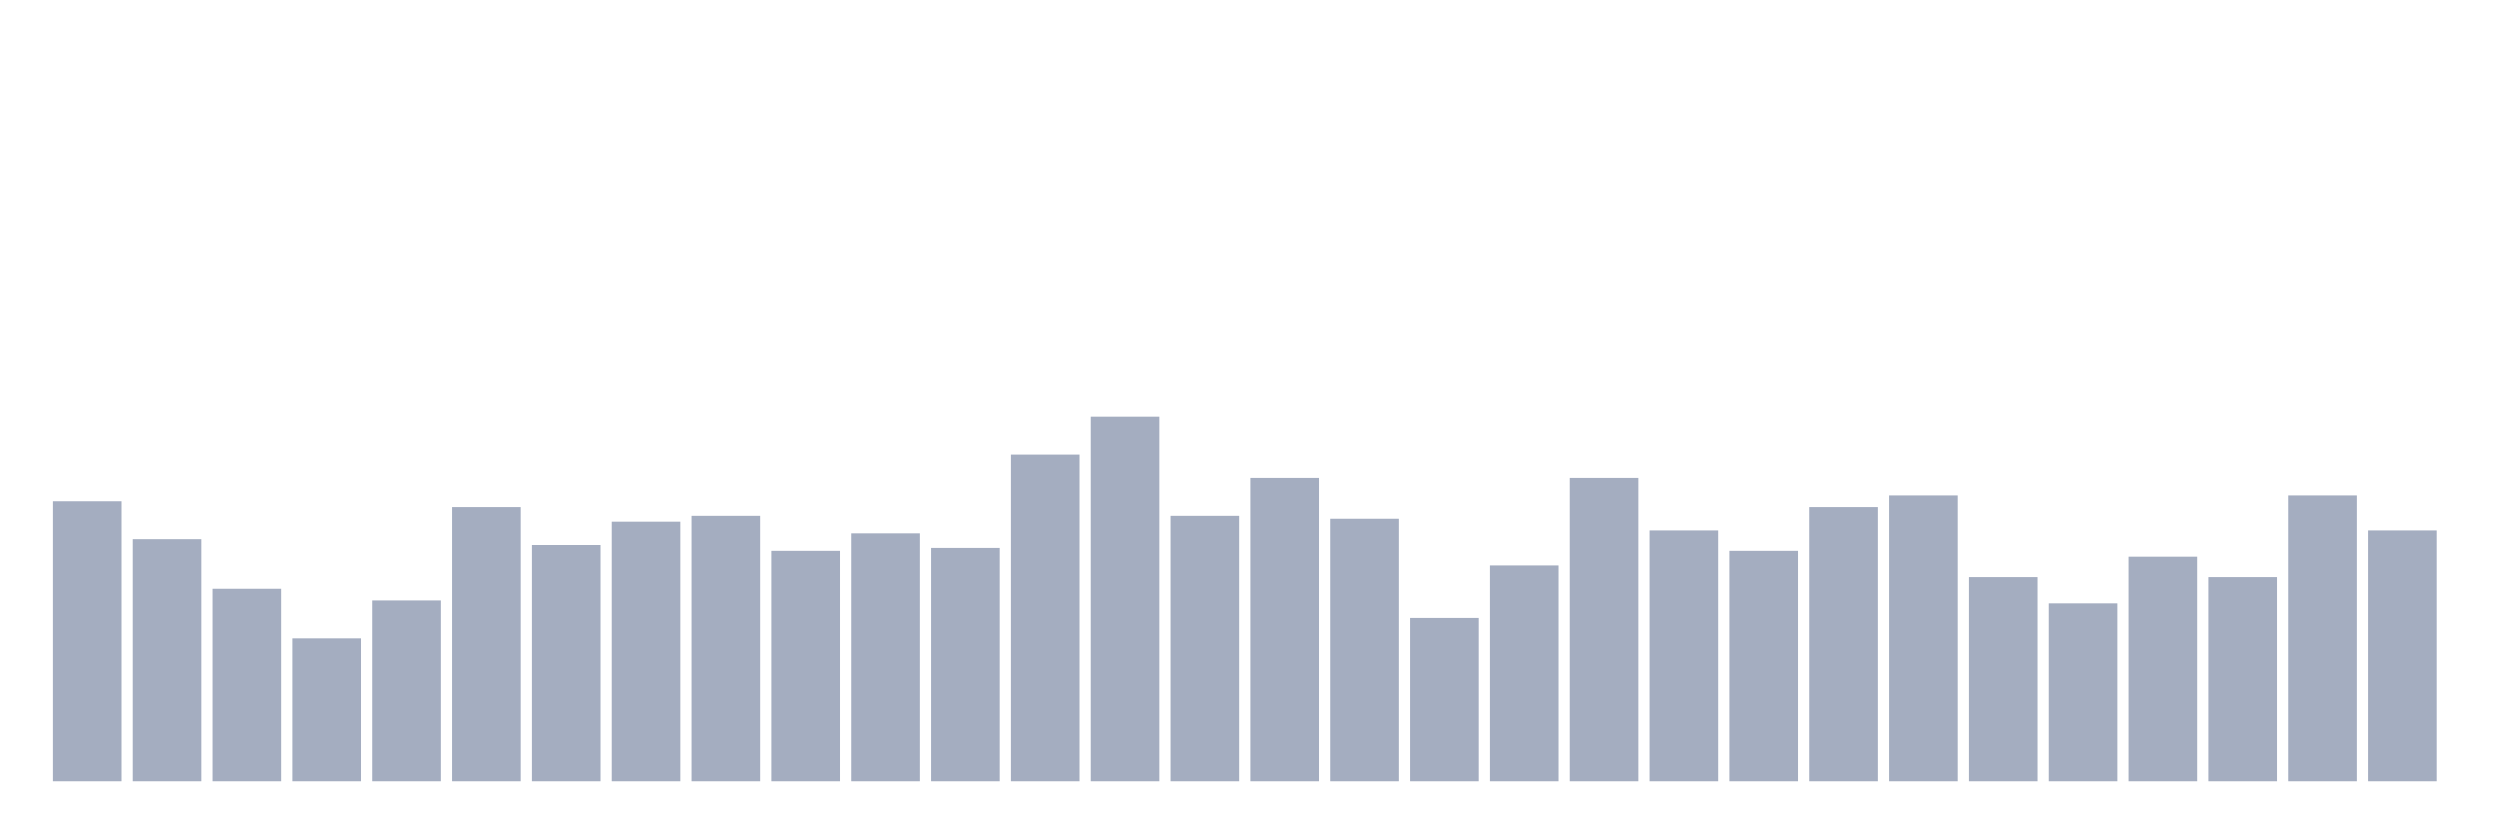 <svg xmlns="http://www.w3.org/2000/svg" viewBox="0 0 480 160"><g transform="translate(10,10)"><rect class="bar" x="0.153" width="13.175" y="86.24" height="53.76" fill="rgb(164,173,192)"></rect><rect class="bar" x="15.482" width="13.175" y="93.52" height="46.48" fill="rgb(164,173,192)"></rect><rect class="bar" x="30.81" width="13.175" y="103.04" height="36.96" fill="rgb(164,173,192)"></rect><rect class="bar" x="46.138" width="13.175" y="112.56" height="27.44" fill="rgb(164,173,192)"></rect><rect class="bar" x="61.466" width="13.175" y="105.28" height="34.72" fill="rgb(164,173,192)"></rect><rect class="bar" x="76.794" width="13.175" y="87.36" height="52.64" fill="rgb(164,173,192)"></rect><rect class="bar" x="92.123" width="13.175" y="94.64" height="45.36" fill="rgb(164,173,192)"></rect><rect class="bar" x="107.451" width="13.175" y="90.16" height="49.84" fill="rgb(164,173,192)"></rect><rect class="bar" x="122.779" width="13.175" y="89.04" height="50.96" fill="rgb(164,173,192)"></rect><rect class="bar" x="138.107" width="13.175" y="95.76" height="44.24" fill="rgb(164,173,192)"></rect><rect class="bar" x="153.436" width="13.175" y="92.4" height="47.6" fill="rgb(164,173,192)"></rect><rect class="bar" x="168.764" width="13.175" y="95.2" height="44.8" fill="rgb(164,173,192)"></rect><rect class="bar" x="184.092" width="13.175" y="77.28" height="62.72" fill="rgb(164,173,192)"></rect><rect class="bar" x="199.42" width="13.175" y="70" height="70" fill="rgb(164,173,192)"></rect><rect class="bar" x="214.748" width="13.175" y="89.04" height="50.96" fill="rgb(164,173,192)"></rect><rect class="bar" x="230.077" width="13.175" y="81.76" height="58.24" fill="rgb(164,173,192)"></rect><rect class="bar" x="245.405" width="13.175" y="89.6" height="50.4" fill="rgb(164,173,192)"></rect><rect class="bar" x="260.733" width="13.175" y="108.64" height="31.36" fill="rgb(164,173,192)"></rect><rect class="bar" x="276.061" width="13.175" y="98.56" height="41.44" fill="rgb(164,173,192)"></rect><rect class="bar" x="291.39" width="13.175" y="81.76" height="58.24" fill="rgb(164,173,192)"></rect><rect class="bar" x="306.718" width="13.175" y="91.84" height="48.16" fill="rgb(164,173,192)"></rect><rect class="bar" x="322.046" width="13.175" y="95.76" height="44.24" fill="rgb(164,173,192)"></rect><rect class="bar" x="337.374" width="13.175" y="87.36" height="52.64" fill="rgb(164,173,192)"></rect><rect class="bar" x="352.702" width="13.175" y="85.12" height="54.88" fill="rgb(164,173,192)"></rect><rect class="bar" x="368.031" width="13.175" y="100.8" height="39.2" fill="rgb(164,173,192)"></rect><rect class="bar" x="383.359" width="13.175" y="105.84" height="34.16" fill="rgb(164,173,192)"></rect><rect class="bar" x="398.687" width="13.175" y="96.88" height="43.12" fill="rgb(164,173,192)"></rect><rect class="bar" x="414.015" width="13.175" y="100.8" height="39.2" fill="rgb(164,173,192)"></rect><rect class="bar" x="429.344" width="13.175" y="85.12" height="54.88" fill="rgb(164,173,192)"></rect><rect class="bar" x="444.672" width="13.175" y="91.84" height="48.16" fill="rgb(164,173,192)"></rect></g></svg>